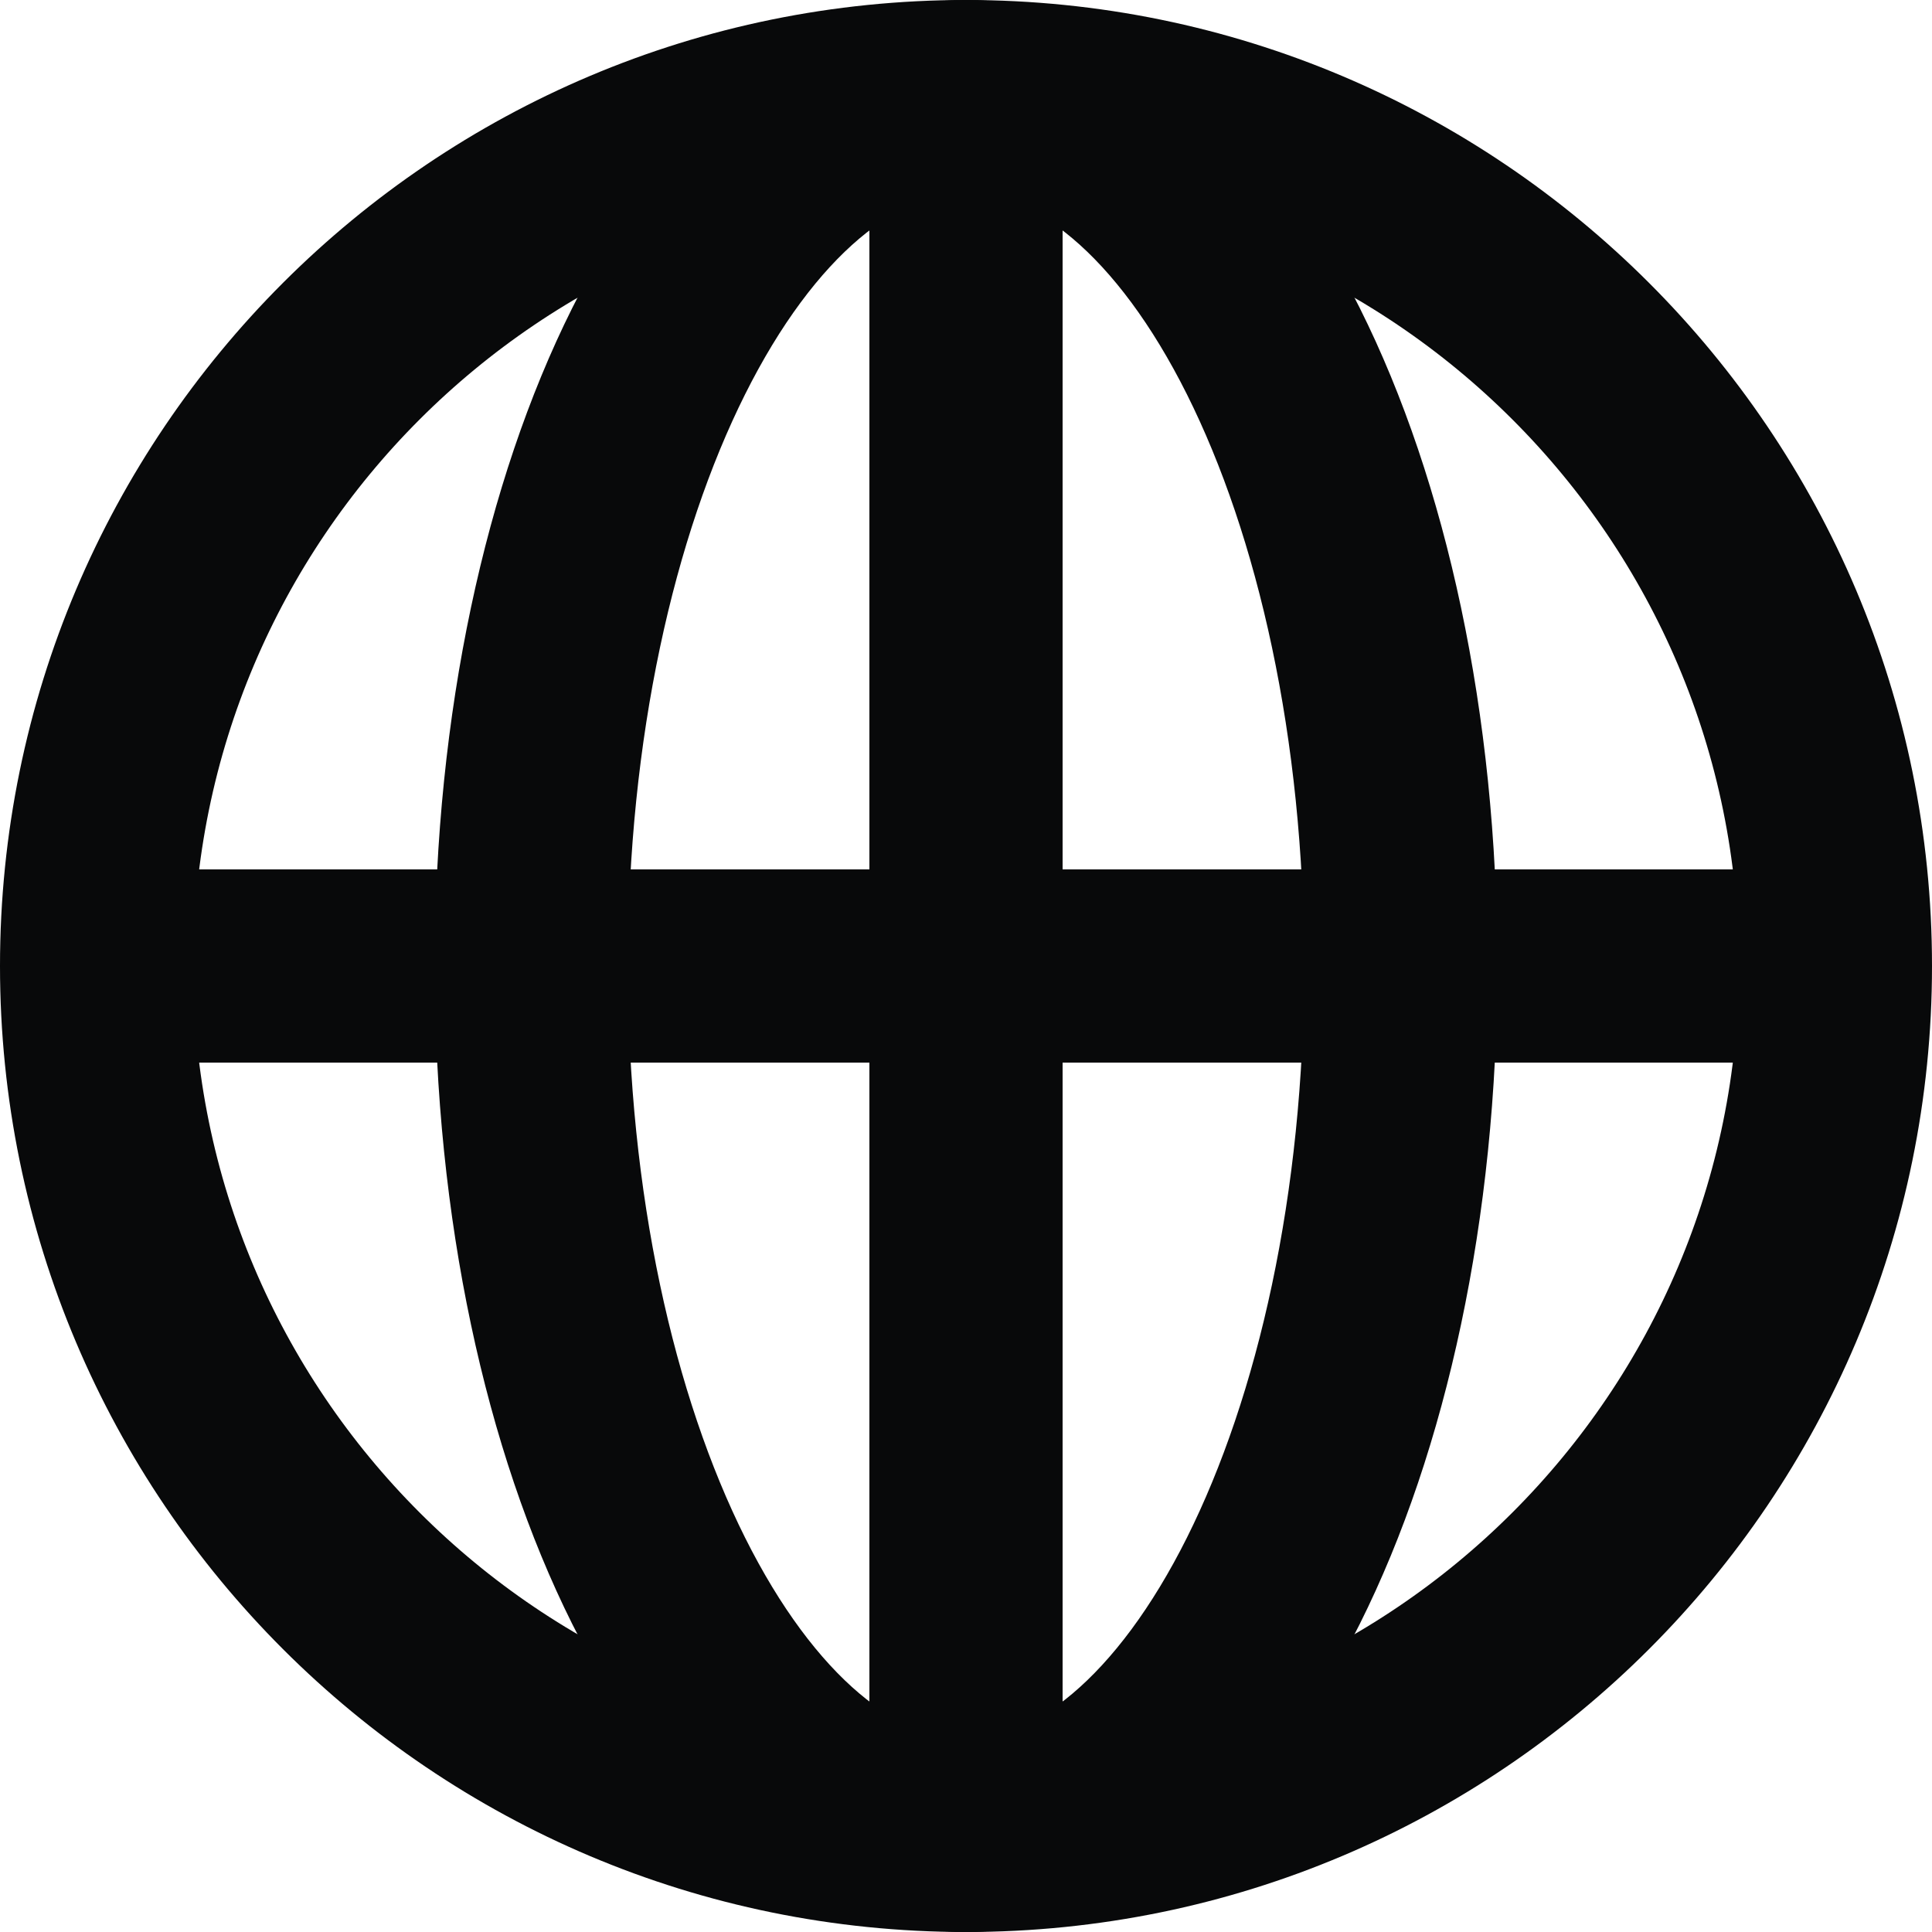 <svg width="20" height="20" viewBox="0 0 20 20" fill="none" xmlns="http://www.w3.org/2000/svg">
<g clip-path="url(#clip0_1_512)">
<path d="M10 1V19" stroke="#08090A" stroke-width="2" stroke-miterlimit="10"/>
<path d="M1 10H19" stroke="#08090A" stroke-width="2" stroke-miterlimit="10"/>
<path d="M10 19C12.485 19 14.5 14.971 14.5 10C14.5 5.029 12.485 1 10 1C7.515 1 5.5 5.029 5.5 10C5.5 14.971 7.515 19 10 19Z" stroke="#08090A" stroke-width="2" stroke-miterlimit="10" stroke-linecap="square"/>
<path d="M10 19C14.971 19 19 14.971 19 10C19 5.029 14.971 1 10 1C5.029 1 1 5.029 1 10C1 14.971 5.029 19 10 19Z" stroke="#08090A" stroke-width="2" stroke-miterlimit="10" stroke-linecap="square"/>
</g>
<defs>
<clipPath id="clip0_1_512">
<rect width="20" height="20" fill="white"/>
</clipPath>
</defs>
</svg>
